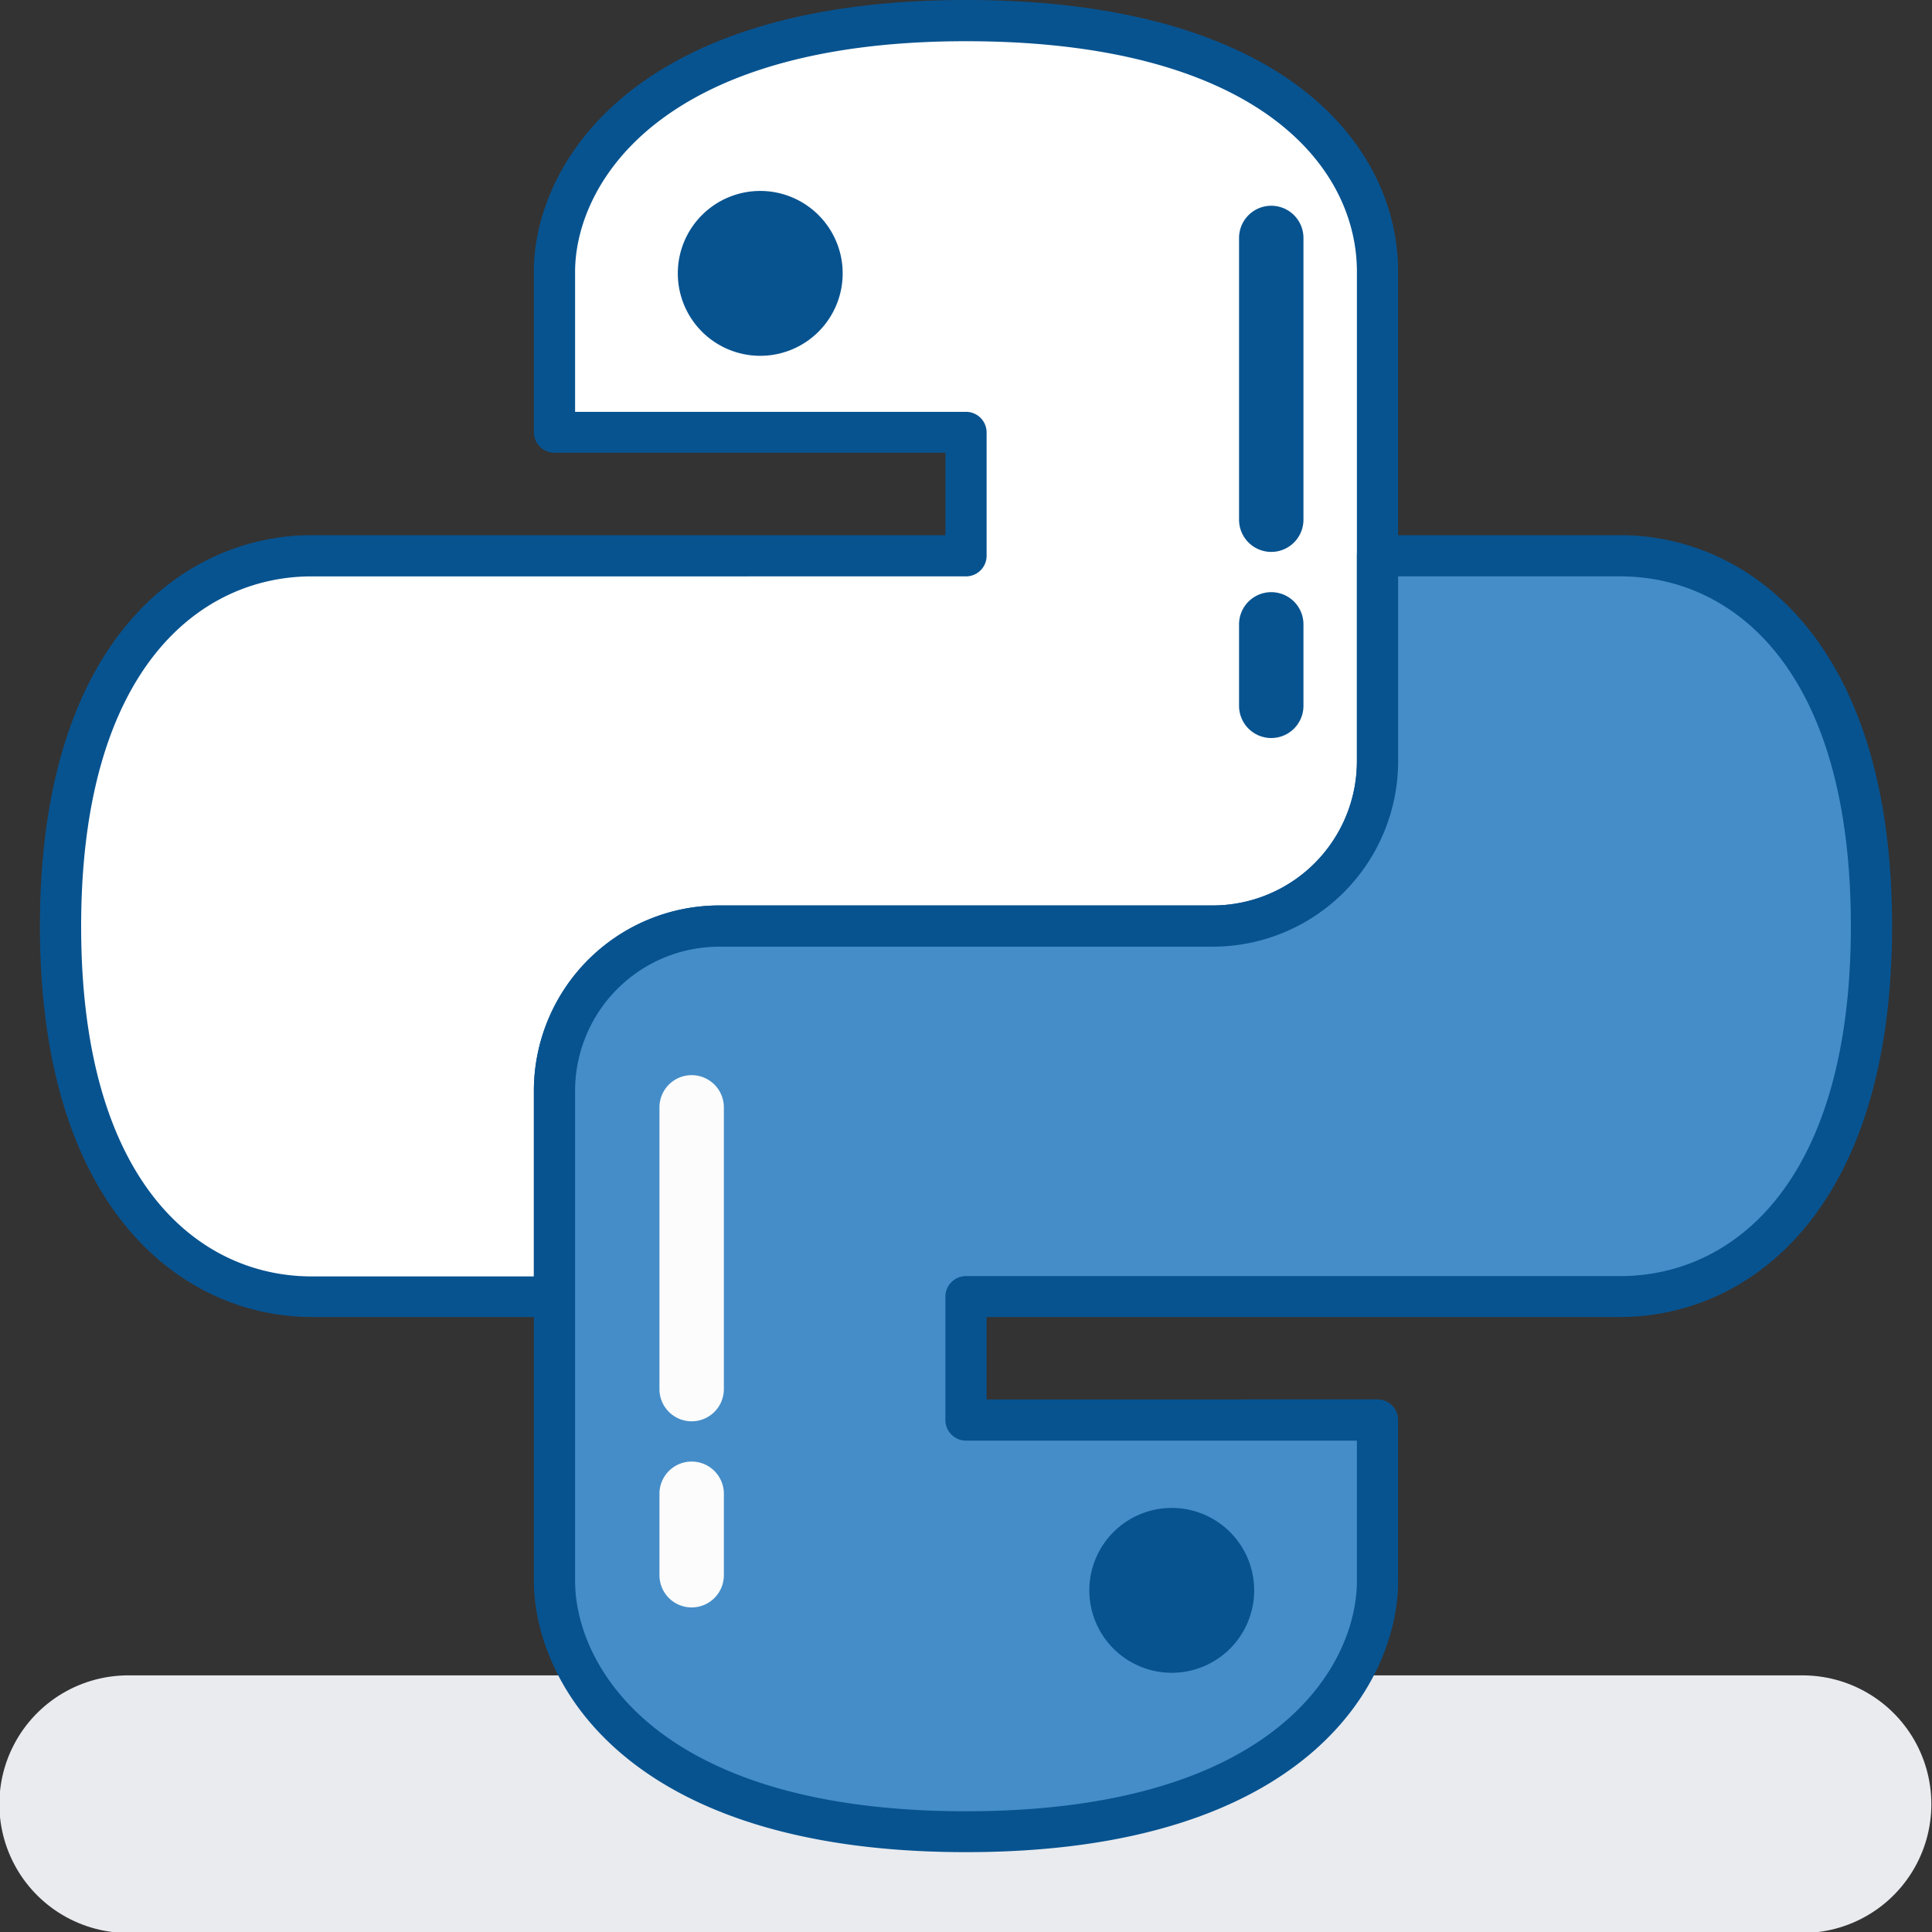 <svg id="Layer_1" data-name="Layer 1" xmlns="http://www.w3.org/2000/svg" viewBox="0 0 60 60"><rect x="0" y="0" width="60" height="60" fill="#333333" stroke="none"/><defs><style>.cls-1,.cls-5{fill:none;}.cls-1{stroke:#e9ebef;stroke-linecap:round;stroke-linejoin:round;stroke-width:8px;}.cls-2{fill:#fff;}.cls-3{fill:#075390;}.cls-4{fill:#458dc8;}.cls-6{fill:#fcfcfc;}</style></defs><title>python developer</title><line class="cls-1" x1="3.98" y1="56.03" x2="55.98" y2="56.03"/><path class="cls-2" d="M30,.64c-10,0-12.78,4.73-12.78,7.8v5H30v3.83H9.68c-4,0-7.8,3.32-7.8,11.5s3.83,11.5,7.8,11.5h7.54V33.87a5.13,5.13,0,0,1,5.11-5.11H37.67a5.13,5.13,0,0,0,5.11-5.11V8.44C42.78,5.24,40,.64,30,.64Z"/><path class="cls-3" d="M17.22,40.9H9.68c-3.89,0-8.44-3.18-8.44-12.14S5.78,16.62,9.68,16.62H29.36V14.06H17.22a.64.64,0,0,1-.64-.64v-5C16.58,5.3,19.41,0,30,0c9.91,0,13.42,4.54,13.42,8.44V23.65a5.76,5.76,0,0,1-5.75,5.75H22.33a4.48,4.48,0,0,0-4.47,4.47v6.39A.64.64,0,0,1,17.22,40.9Zm-7.54-23c-3.46,0-7.16,2.85-7.16,10.87s3.7,10.87,7.16,10.87h6.9V33.87a5.76,5.76,0,0,1,5.75-5.75H37.67a4.48,4.48,0,0,0,4.47-4.47V8.44C42.14,5.13,39,1.28,30,1.28c-9.59,0-12.14,4.5-12.14,7.16v4.35H30a.64.64,0,0,1,.64.64v3.83a.64.64,0,0,1-.64.64Z"/><path class="cls-4" d="M30,56.88c10,0,12.78-4.73,12.78-7.8v-5H30V40.27H50.32c4,0,7.8-3.32,7.8-11.5s-3.83-11.5-7.8-11.5H42.78v6.39a5.13,5.13,0,0,1-5.11,5.11H22.33a5.13,5.13,0,0,0-5.11,5.11V49.09c0,3.07,2.81,7.8,12.78,7.8Z"/><path class="cls-3" d="M30,57.52c-10.59,0-13.42-5.3-13.42-8.44V33.87a5.76,5.76,0,0,1,5.75-5.75H37.67a4.48,4.48,0,0,0,4.47-4.47V17.26a.64.64,0,0,1,.64-.64h7.54c3.89,0,8.44,3.18,8.44,12.14S54.22,40.9,50.32,40.9H30.64v2.56H42.78a.64.64,0,0,1,.64.64v5C43.42,52.22,40.59,57.52,30,57.52ZM22.33,29.4a4.48,4.48,0,0,0-4.47,4.47V49.09c0,2.66,2.56,7.16,12.14,7.16s12.14-4.5,12.14-7.16V44.74H30a.64.64,0,0,1-.64-.64V40.27a.64.64,0,0,1,.64-.64H50.32c3.46,0,7.16-2.85,7.16-10.87S53.79,17.9,50.32,17.9h-6.9v5.75a5.76,5.76,0,0,1-5.75,5.75Z"/><path class="cls-3" d="M23.61,5.93a2.56,2.56,0,1,1-2.56,2.56,2.56,2.56,0,0,1,2.56-2.56Z"/><path class="cls-3" d="M36.39,46.83a2.56,2.56,0,1,1-2.56,2.56,2.56,2.56,0,0,1,2.56-2.56Z"/><rect class="cls-5" x="0.6" y="-0.46" width="58.8" height="58.8"/><path class="cls-6" d="M21.48,44.14a1,1,0,0,1-1-1V34.39a1,1,0,0,1,2,0v8.75A1,1,0,0,1,21.48,44.14Z"/><path class="cls-6" d="M21.48,49.92a1,1,0,0,1-1-1V46.39a1,1,0,1,1,2,0v2.53A1,1,0,0,1,21.48,49.92Z"/><path class="cls-3" d="M39.48,17.14a1,1,0,0,1-1-1V7.39a1,1,0,0,1,2,0v8.75A1,1,0,0,1,39.48,17.14Z"/><path class="cls-3" d="M39.48,22.92a1,1,0,0,1-1-1V19.39a1,1,0,0,1,2,0v2.53A1,1,0,0,1,39.48,22.92Z"/></svg>